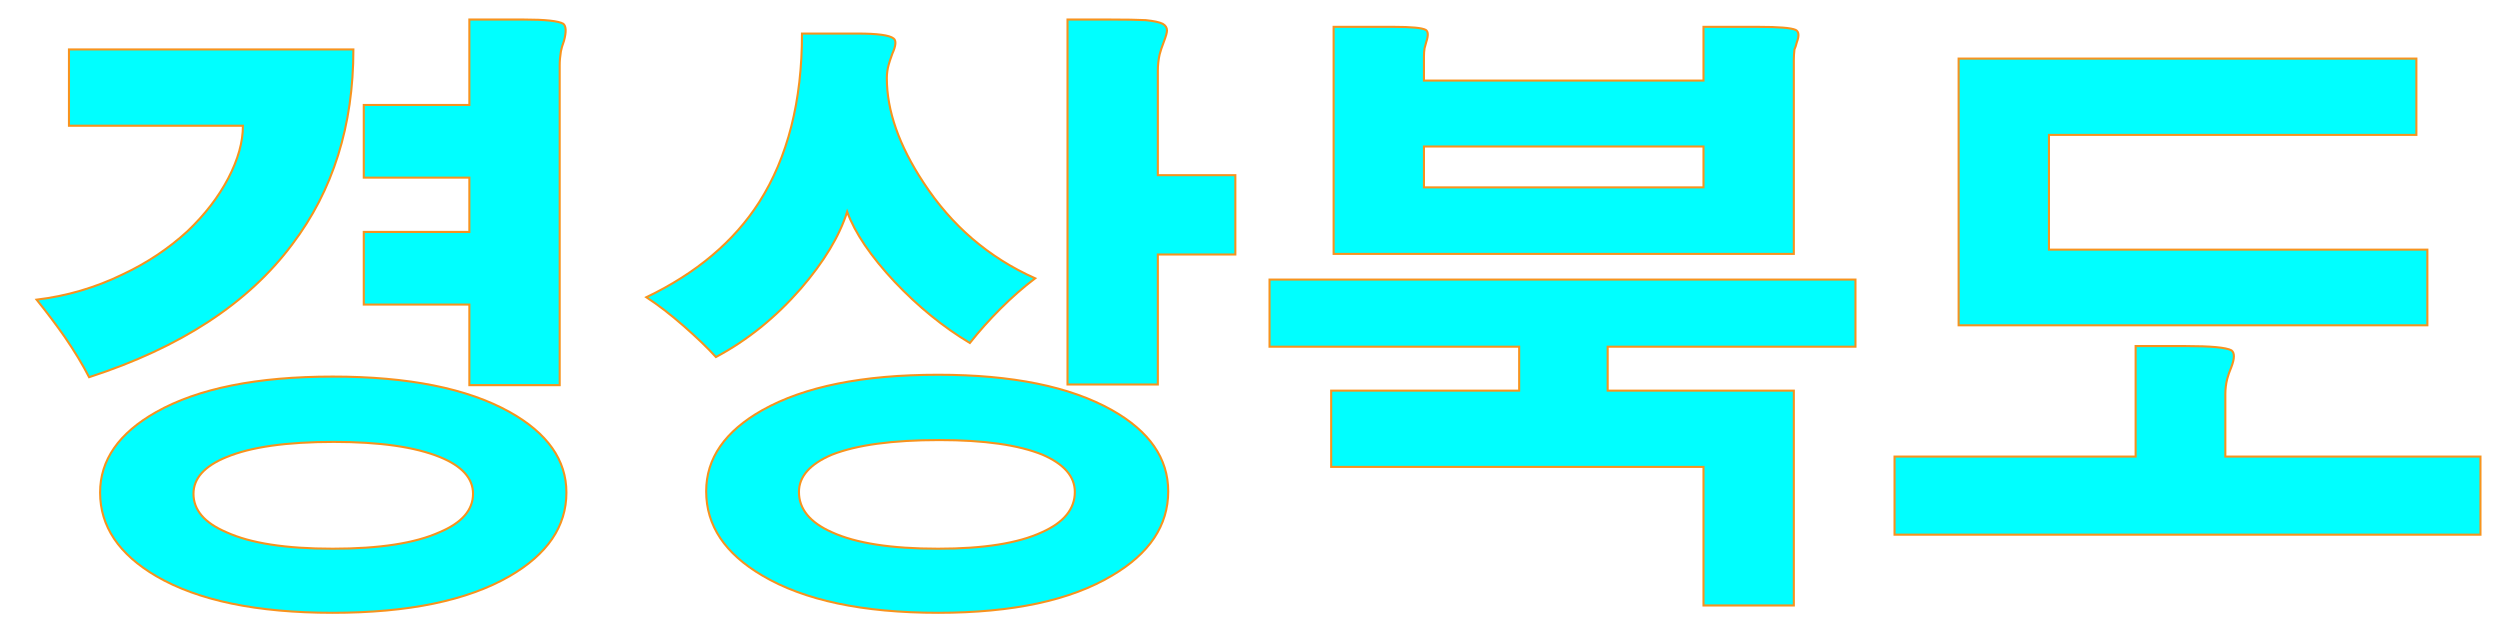 <?xml version="1.0" encoding="utf-8"?>
<!-- Generator: Adobe Illustrator 16.0.0, SVG Export Plug-In . SVG Version: 6.00 Build 0)  -->
<!DOCTYPE svg PUBLIC "-//W3C//DTD SVG 1.1//EN" "http://www.w3.org/Graphics/SVG/1.1/DTD/svg11.dtd">
<svg version="1.1" id="레이어_1" xmlns="http://www.w3.org/2000/svg" xmlns:xlink="http://www.w3.org/1999/xlink" x="0px"
	 y="0px" width="1200px" height="300px" viewBox="0 0 1200 300" enable-background="new 0 0 1200 300" xml:space="preserve">
<path fill="#00FFFF" stroke="#F7931E" stroke-miterlimit="10" d="M169.629,23.73c0,36.525-9.769,67.676-29.297,93.457
	c-21.094,28.322-53.613,49.612-97.559,63.868c-3.127-6.053-7.031-12.498-11.719-19.337c-4.102-5.858-8.597-11.814-13.477-17.871
	c14.451-1.758,28.125-5.759,41.016-12.012c11.719-5.466,22.165-12.4,31.348-20.801c8.396-8.006,14.941-16.502,19.629-25.488
	c4.688-8.981,7.031-17.381,7.031-25.195H33.105V23.73H169.629z M244.629,197.754c18.164,10.158,27.246,23.049,27.246,38.672
	c0,16.215-9.082,29.59-27.246,40.137c-20.315,11.72-48.633,17.578-84.961,17.578S95.114,288.281,75,276.563
	c-17.972-10.547-26.953-23.922-26.953-40.137c0-15.623,8.981-28.514,26.953-38.672c20.114-11.324,48.34-16.992,84.668-16.992
	S224.313,186.43,244.629,197.754z M108.691,219.434c-10.547,4.299-15.82,10.158-15.82,17.578c0,7.814,5.273,13.967,15.82,18.457
	c11.521,5.273,28.514,7.91,50.977,7.91c22.458,0,39.551-2.637,51.27-7.91c10.739-4.49,16.113-10.643,16.113-18.457
	c0-7.42-5.273-13.279-15.82-17.578c-11.916-4.879-28.908-7.324-50.977-7.324C137.595,212.109,120.41,214.555,108.691,219.434z
	 M270.41,11.426c1.364,1.172,1.465,3.909,0.293,8.203c-0.783,2.151-1.272,3.809-1.465,4.98c-0.394,2.344-0.586,4.592-0.586,6.738
	v153.516h-43.359v-38.672h-50.684v-34.863h50.684V85.254h-50.684V50.391h50.684V9.375h26.074
	C261.717,9.375,268.066,10.062,270.41,11.426z"/>
<path fill="#00FFFF" stroke="#F7931E" stroke-miterlimit="10" d="M428.906,18.457c1.364,0.979,1.172,3.42-0.586,7.324
	c-0.783,2.151-1.369,3.909-1.759,5.273c-0.586,2.151-0.879,4.299-0.879,6.445c0,15.628,5.859,32.327,17.578,50.098
	c13.478,20.705,31.349,36.035,53.613,45.996c-5.667,4.299-11.233,9.183-16.699,14.648c-5.272,5.272-10.158,10.743-14.647,16.405
	c-12.698-7.617-24.71-17.38-36.035-29.296c-11.526-12.305-19.144-23.533-22.852-33.691c-3.713,11.719-11.133,24.023-22.266,36.914
	c-12.112,13.87-25.686,24.807-40.723,32.813c-4.102-4.489-9.279-9.471-15.527-14.94c-6.253-5.467-12.209-10.057-17.871-13.771
	c24.023-11.521,42.087-26.756,54.199-45.703c13.669-21.482,20.508-48.436,20.508-80.859h26.66
	C421.188,16.113,426.951,16.896,428.906,18.457z M533.789,196.875c17.967,10.158,26.953,23.145,26.953,38.965
	c0,16.406-8.986,29.883-26.953,40.43c-19.922,11.912-47.754,17.871-83.496,17.871c-36.136,0-64.261-5.959-84.375-17.871
	c-17.972-10.547-26.953-24.022-26.953-40.43c0-15.82,8.981-28.807,26.953-38.965c20.114-11.325,48.239-16.992,84.375-16.992
	C485.838,179.883,513.67,185.55,533.789,196.875z M399.316,218.262c-10.547,4.495-15.82,10.451-15.82,17.871
	c0,8.203,5.273,14.648,15.82,19.336c11.521,5.273,28.514,7.91,50.977,7.91c21.872,0,38.475-2.637,49.805-7.91
	c10.548-4.688,15.82-11.133,15.82-19.336c0-7.42-5.178-13.376-15.527-17.871c-11.525-4.688-28.028-7.031-49.512-7.031
	C428.416,211.23,411.228,213.574,399.316,218.262z M549.902,9.668c3.903,0.394,6.638,0.979,8.202,1.758
	c1.364,0.783,2.052,1.858,2.052,3.223c0,0.979-0.49,2.737-1.465,5.273c-0.979,2.541-1.662,4.592-2.052,6.152
	c-0.586,2.541-0.879,5.178-0.879,7.91v50.098h37.207v38.086h-37.207v62.402h-43.359V9.375h20.216
	C540.234,9.375,545.993,9.476,549.902,9.668z"/>
<path fill="#00FFFF" stroke="#F7931E" stroke-miterlimit="10" d="M890.625,134.18v32.227H771.68V187.5h89.355v103.125h-43.359
	v-66.504H638.965V187.5h90.234v-21.094H609.375V134.18H890.625z M684.375,14.355c1.172,0.783,1.268,2.637,0.293,5.566
	c-0.394,1.369-0.687,2.444-0.879,3.223c-0.197,1.172-0.293,2.444-0.293,3.809v11.719h134.18V12.891h26.367
	c9.764,0,15.72,0.49,17.871,1.465c1.561,0.783,1.758,2.737,0.586,5.859c-0.394,1.565-0.783,2.737-1.172,3.516
	c-0.197,1.758-0.293,3.42-0.293,4.98v93.164H640.137V12.891h29.004C677.536,12.891,682.617,13.381,684.375,14.355z M683.496,89.941
	h134.18V70.313h-134.18V89.941z"/>
<path fill="#00FFFF" stroke="#F7931E" stroke-miterlimit="10" d="M1071.094,168.164c1.562,1.172,1.562,3.809,0,7.91
	c-0.979,2.344-1.662,4.299-2.051,5.859c-0.586,2.344-0.879,4.787-0.879,7.323v29.884h122.461v37.5h-281.25v-37.5h115.723v-53.027
	h24.023C1061.229,166.113,1068.553,166.8,1071.094,168.164z M1159.863,28.125v36.621H983.496v55.078h181.641v36.328h-225V28.125
	H1159.863z"/>
</svg>
